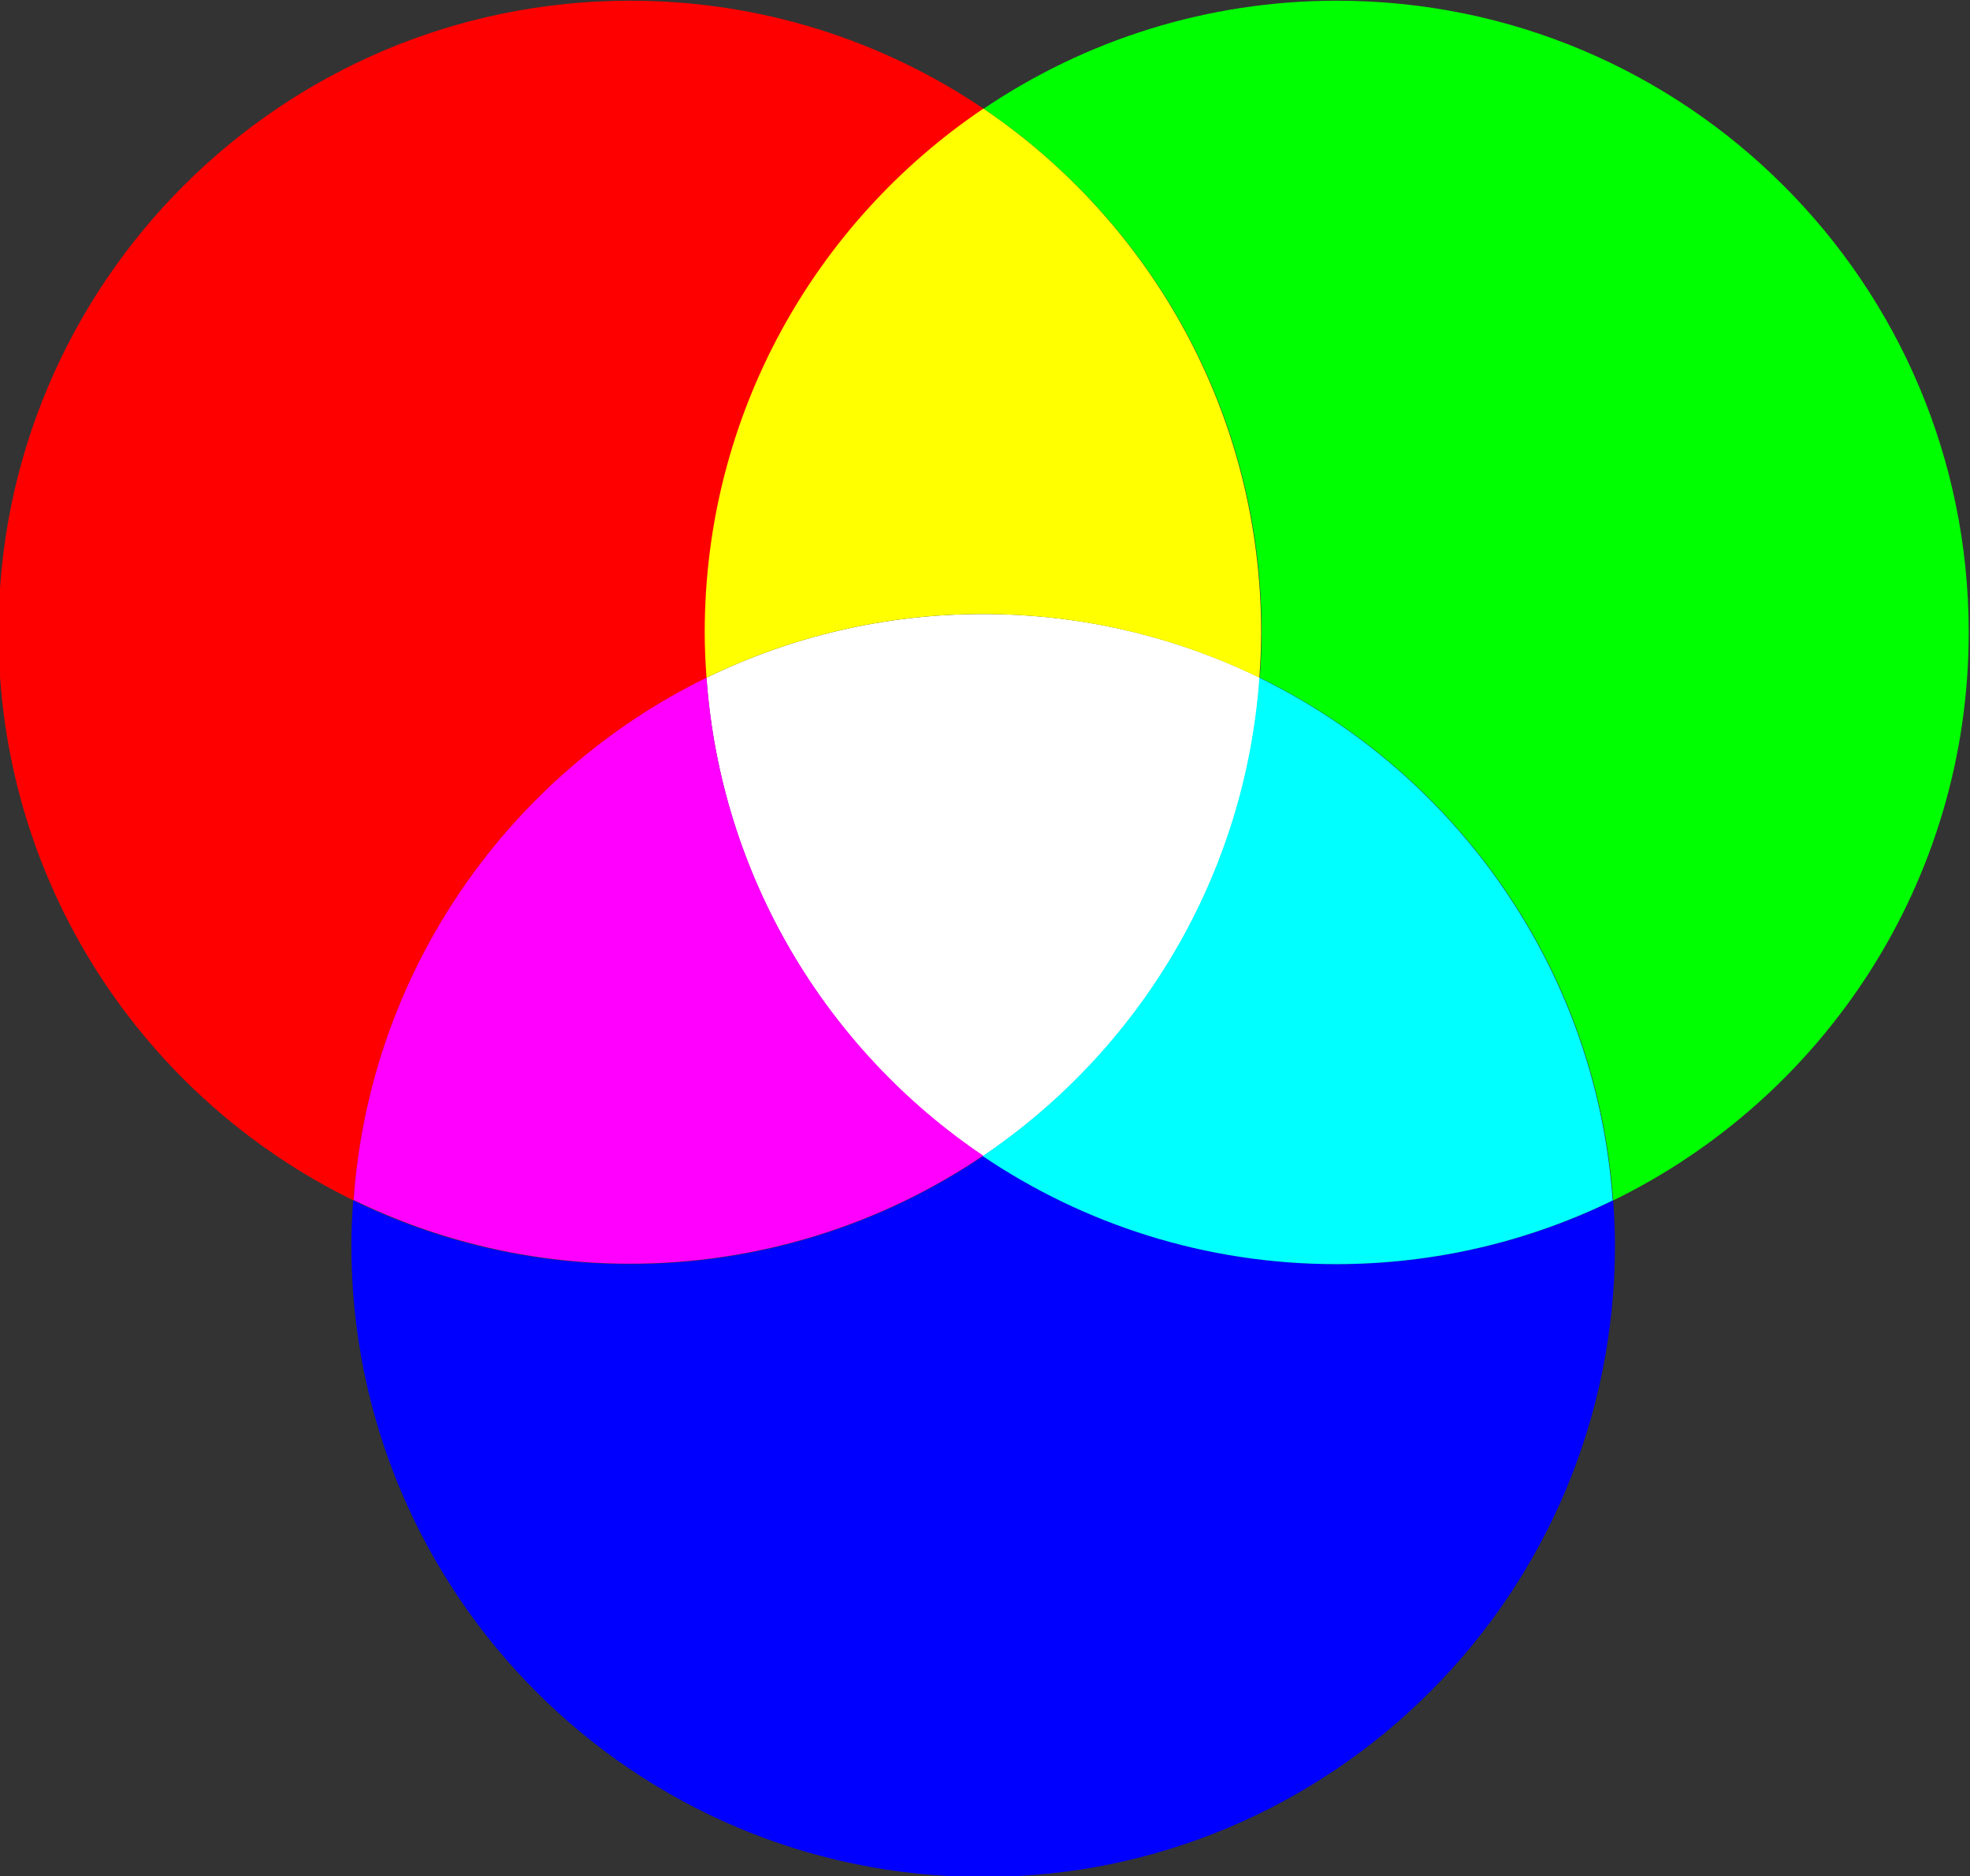 <?xml version="1.0" encoding="UTF-8" standalone="no"?>
<!-- Created with Inkscape (http://www.inkscape.org/) -->

<svg
   width="211.709"
   height="201.639"
   id="svg2"
   version="1.1"
   inkscape:version="1.1.2 (0a00cf5339, 2022-02-04, custom)"
   sodipodi:docname="color_wheel.svg"
   xmlns:inkscape="http://www.inkscape.org/namespaces/inkscape"
   xmlns:sodipodi="http://sodipodi.sourceforge.net/DTD/sodipodi-0.dtd"
   xmlns="http://www.w3.org/2000/svg"
   xmlns:svg="http://www.w3.org/2000/svg"
   xmlns:rdf="http://www.w3.org/1999/02/22-rdf-syntax-ns#"
   xmlns:cc="http://creativecommons.org/ns#"
   xmlns:dc="http://purl.org/dc/elements/1.1/">
  <rect width="100%" height="100%" fill="#333333" stroke="none"/>
  <defs
     id="defs4" />
  <sodipodi:namedview
     id="base"
     pagecolor="#ffffff"
     bordercolor="#666666"
     borderopacity="1.0"
     inkscape:pageopacity="0.0"
     inkscape:pageshadow="2"
     inkscape:zoom="1.5161469"
     inkscape:cx="299.77306"
     inkscape:cy="153.67904"
     inkscape:document-units="px"
     inkscape:current-layer="layer1"
     showgrid="false"
     showguides="true"
     inkscape:guide-bbox="true"
     inkscape:snap-bbox="true"
     inkscape:bbox-paths="true"
     inkscape:bbox-nodes="true"
     inkscape:object-nodes="true"
     fit-margin-top="0"
     fit-margin-left="0"
     fit-margin-right="0"
     fit-margin-bottom="0"
     inkscape:showpageshadow="false"
     inkscape:pagecheckerboard="0"
     inkscape:window-width="2560"
     inkscape:window-height="1019"
     inkscape:window-x="1920"
     inkscape:window-y="0"
     inkscape:window-maximized="1">
    <sodipodi:guide
       orientation="0,1"
       position="-495.621,445.893"
       id="guide3935" />
    <sodipodi:guide
       orientation="0,1"
       position="294.759,414.483"
       id="guide3948" />
  </sodipodi:namedview>
  <g
     inkscape:label="Layer 1"
     inkscape:groupmode="layer"
     id="layer1"
     transform="translate(807.236,-273.759)">
    <g
       id="g4263"
       transform="matrix(1.542,0,0,1.542,471.283,-316.293)">
      <g
         transform="translate(57.738,0.031)"
         id="g4136">
        <path
           style="fill:#00ff00;fill-opacity:1;stroke:none"
           d="m -793.693,382.671 c -9.119,0 -17.598,2.784 -24.625,7.531 11.7,7.915 19.375,21.311 19.375,36.5 0,1.066 -0.051,2.109 -0.125,3.156 13.758,6.71 23.483,20.392 24.625,36.438 14.656,-7.148 24.781,-22.19 24.781,-39.594 0,-24.317 -19.714,-44.031 -44.031,-44.031 z"
           id="path3908-1-4"
           inkscape:connector-curvature="0" />
        <path
           style="fill:#0000ff;fill-opacity:1;stroke:none"
           d="m -818.349,463.203 c -7.027,4.747 -15.506,7.531 -24.625,7.531 -6.914,0 -13.459,-1.598 -19.281,-4.438 -0.073,1.037 -0.125,2.07 -0.125,3.125 0,24.317 19.714,44.031 44.031,44.031 24.317,0 44.031,-19.714 44.031,-44.031 0,-1.055 -0.052,-2.088 -0.125,-3.125 -5.822,2.84 -12.368,4.438 -19.281,4.438 -9.119,0 -17.598,-2.784 -24.625,-7.531 z"
           id="path3908-1-0"
           inkscape:connector-curvature="0" />
        <path
           style="fill:#ff0000;fill-opacity:1;stroke:none"
           d="m -842.943,382.671 c -24.317,0 -44.031,19.714 -44.031,44.031 0,17.403 10.094,32.446 24.75,39.594 1.142,-16.045 10.869,-29.727 24.625,-36.438 -0.074,-1.041 -0.125,-2.097 -0.125,-3.156 0,-15.198 7.694,-28.587 19.406,-36.5 -7.027,-4.747 -15.506,-7.531 -24.625,-7.531 z"
           id="path3908-1"
           inkscape:connector-curvature="0" />
        <path
           style="fill:#ffffff;fill-opacity:1;stroke:none"
           d="m -818.349,425.421 c -6.914,0 -13.459,1.598 -19.281,4.438 0.988,13.881 8.391,25.986 19.281,33.344 10.891,-7.358 18.294,-19.463 19.281,-33.344 -5.823,-2.84 -12.367,-4.438 -19.281,-4.438 z"
           id="path3908-1-2"
           inkscape:connector-curvature="0" />
      </g>
      <path
         sodipodi:nodetypes="cccsc"
         inkscape:connector-curvature="0"
         id="path3908-1-45-1"
         d="m -760.611,463.203 c -10.883,-7.352 -18.285,-19.445 -19.281,-33.312 -13.736,6.717 -23.453,20.376 -24.594,36.406 5.816,2.832 12.346,4.438 19.25,4.438 9.119,0 17.598,-2.784 24.625,-7.531 z"
         style="fill:#ff00ff;fill-opacity:1;stroke:none" />
      <path
         sodipodi:nodetypes="cscscsccc"
         inkscape:connector-curvature="0"
         id="path3908-1-45-1-1"
         d="m -760.611,390.234 c -11.712,7.913 -19.406,21.302 -19.406,36.5 0,1.059 0.051,2.116 0.125,3.156 5.816,-2.832 12.346,-4.438 19.25,-4.438 6.915,0 13.459,1.597 19.281,4.438 0.075,-1.047 0.125,-2.09 0.125,-3.156 0,-15.18 -7.655,-28.583 -19.344,-36.5 -0.01,-0.005 -0.024,0.005 -0.031,0 z"
         style="fill:#ffff00;fill-opacity:1;stroke:none" />
      <path
         sodipodi:nodetypes="ccsccccc"
         inkscape:connector-curvature="0"
         id="path3908-1-45-1-5"
         d="m -741.361,429.89 c -0.987,13.881 -8.39,25.986 -19.281,33.344 7.027,4.747 15.506,7.531 24.625,7.531 6.914,0 13.459,-1.598 19.281,-4.438 -1.142,-16.046 -10.867,-29.727 -24.625,-36.438 z m 24.656,36.437 c -0.01,0.004 -0.023,-0.004 -0.031,0 v 5e-5"
         style="fill:#00ffff;fill-opacity:1;stroke:none" />
    </g>
  </g>
</svg>
